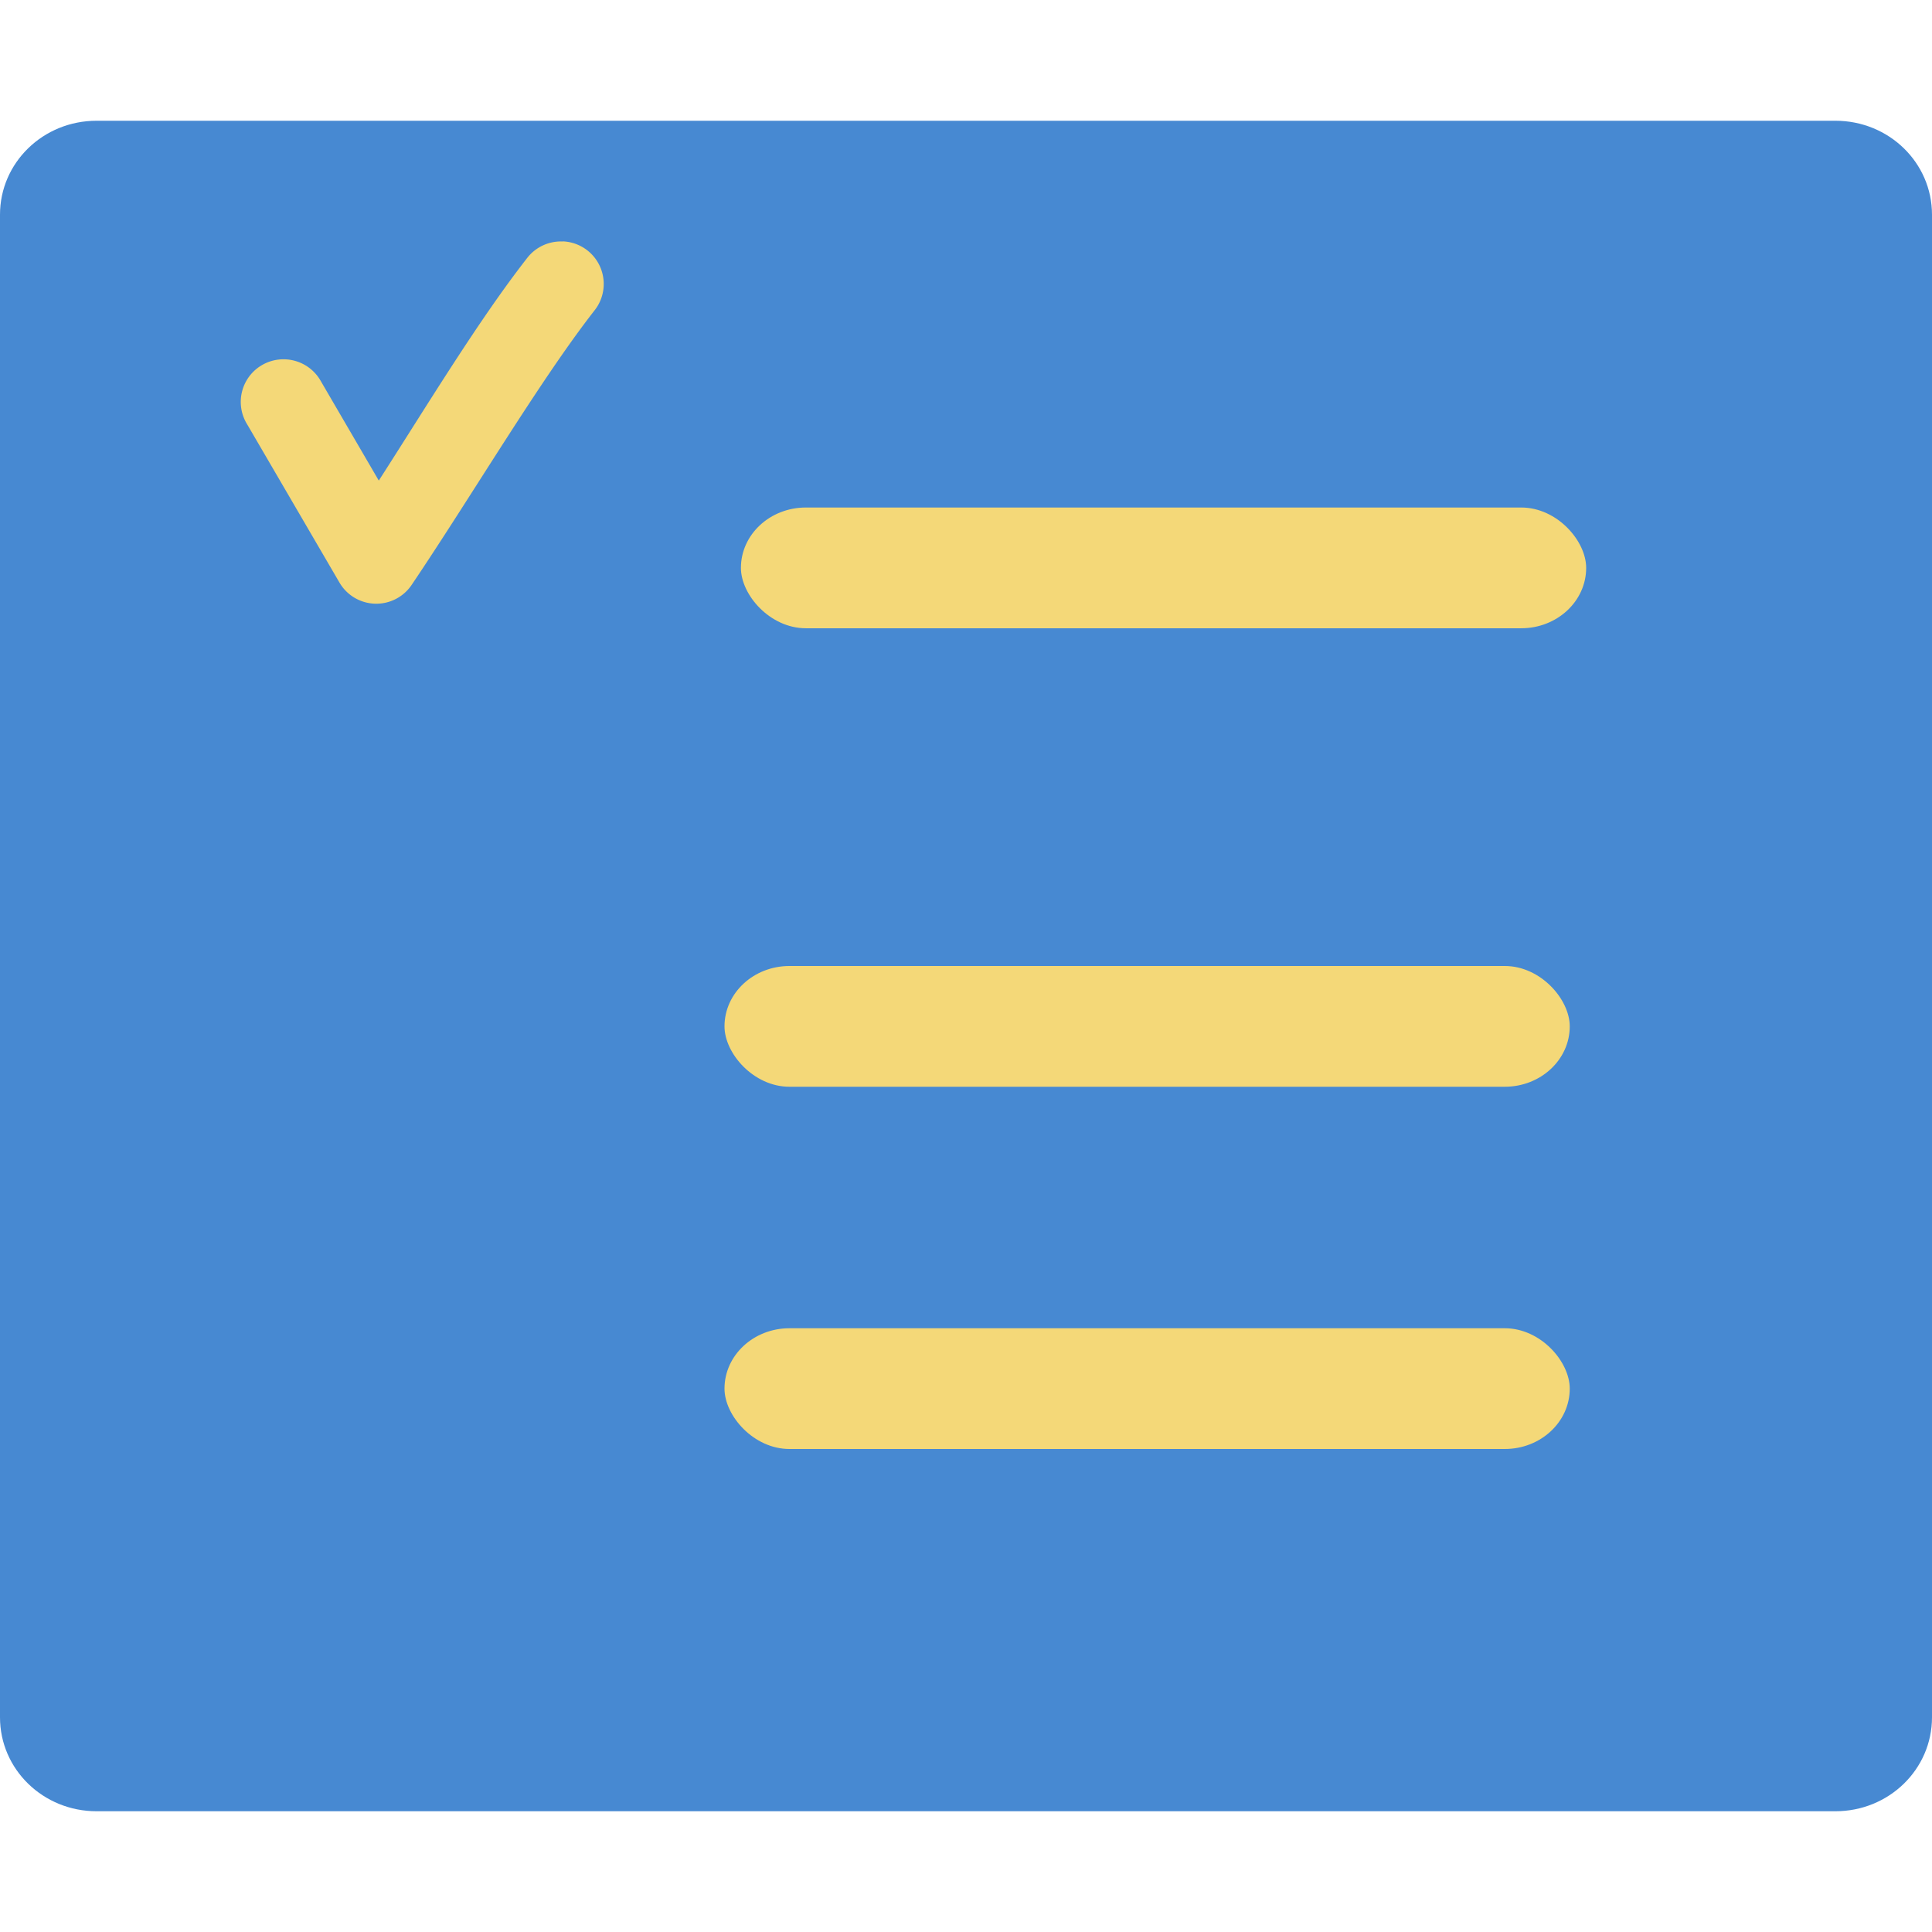 <?xml version="1.0" encoding="UTF-8" standalone="no"?>
<svg
   xmlns:dc="http://purl.org/dc/elements/1.1/"
   xmlns:cc="http://creativecommons.org/ns#"
   xmlns:rdf="http://www.w3.org/1999/02/22-rdf-syntax-ns#"
   xmlns:svg="http://www.w3.org/2000/svg"
   xmlns="http://www.w3.org/2000/svg"
   xmlns:sodipodi="http://sodipodi.sourceforge.net/DTD/sodipodi-0.dtd"
   xmlns:inkscape="http://www.inkscape.org/namespaces/inkscape"
   width="16"
   height="16"
   version="1"
   id="svg16"
   sodipodi:docname="ren_menu_v.svg"
   inkscape:version="0.92.3 (2405546, 2018-03-11)">
  <defs
     id="defs20" />
  <sodipodi:namedview
     pagecolor="#ffffff"
     bordercolor="#666666"
     borderopacity="1"
     objecttolerance="10"
     gridtolerance="10"
     guidetolerance="10"
     inkscape:pageopacity="0"
     inkscape:pageshadow="2"
     inkscape:window-width="781"
     inkscape:window-height="517"
     id="namedview18"
     showgrid="false"
     inkscape:zoom="14.75"
     inkscape:cx="8"
     inkscape:cy="8"
     inkscape:window-x="0"
     inkscape:window-y="48"
     inkscape:window-maximized="0"
     inkscape:current-layer="svg16" />
  <path
     fill="#4789d2"
     d="m16 14.222v-12.444c0-0.431-0.357-0.778-0.8-0.778h-14.4c-0.443 0-0.8 0.347-0.8 0.778v12.444c2e-8 0.431 0.357 0.778 0.8 0.778h14.4c0.443 0 0.8-0.347 0.8-0.778z"
     id="path2" />
  <path
     d="m4.662 2a0.353 0.353 0 0 0 -0.298 0.139c-0.404 0.518-0.826 1.217-1.227 1.841l-0.478-0.82a0.354 0.353 0 1 0 -0.611 0.356l0.763 1.308a0.353 0.353 0 0 0 0.598 0.02c0.497-0.737 1.059-1.689 1.512-2.27a0.353 0.353 0 0 0 -0.259 -0.575z"
     id="path4"
     fill-rule="evenodd"
     fill-opacity=".941"
     fill="#ffdd73" />
  <rect
     fill="#ffdd73"
     fill-opacity=".941"
     width="7"
     height="1"
     x="6"
     y="8"
     rx=".538"
     ry=".5"
     id="rect6" />
  <circle
     fill="#ffdd73"
     fill-opacity=".941"
     cx="3.5"
     cy="8.5"
     id="circle8" />
  <rect
     fill="#ffdd73"
     fill-opacity=".941"
     width="7"
     height="1"
     x="6"
     y="11"
     rx=".538"
     ry=".5"
     id="rect10" />
  <circle
     fill="#ffdd73"
     fill-opacity=".941"
     cx="3.5"
     cy="11.5"
     id="circle12" />
  <rect
     width="7"
     height="1"
     x="6.136"
     y="4.203"
     rx="0.538"
     ry="0.5"
     id="rect14"
     style="fill:#ffdd73;fill-opacity:0.941" />
</svg>
